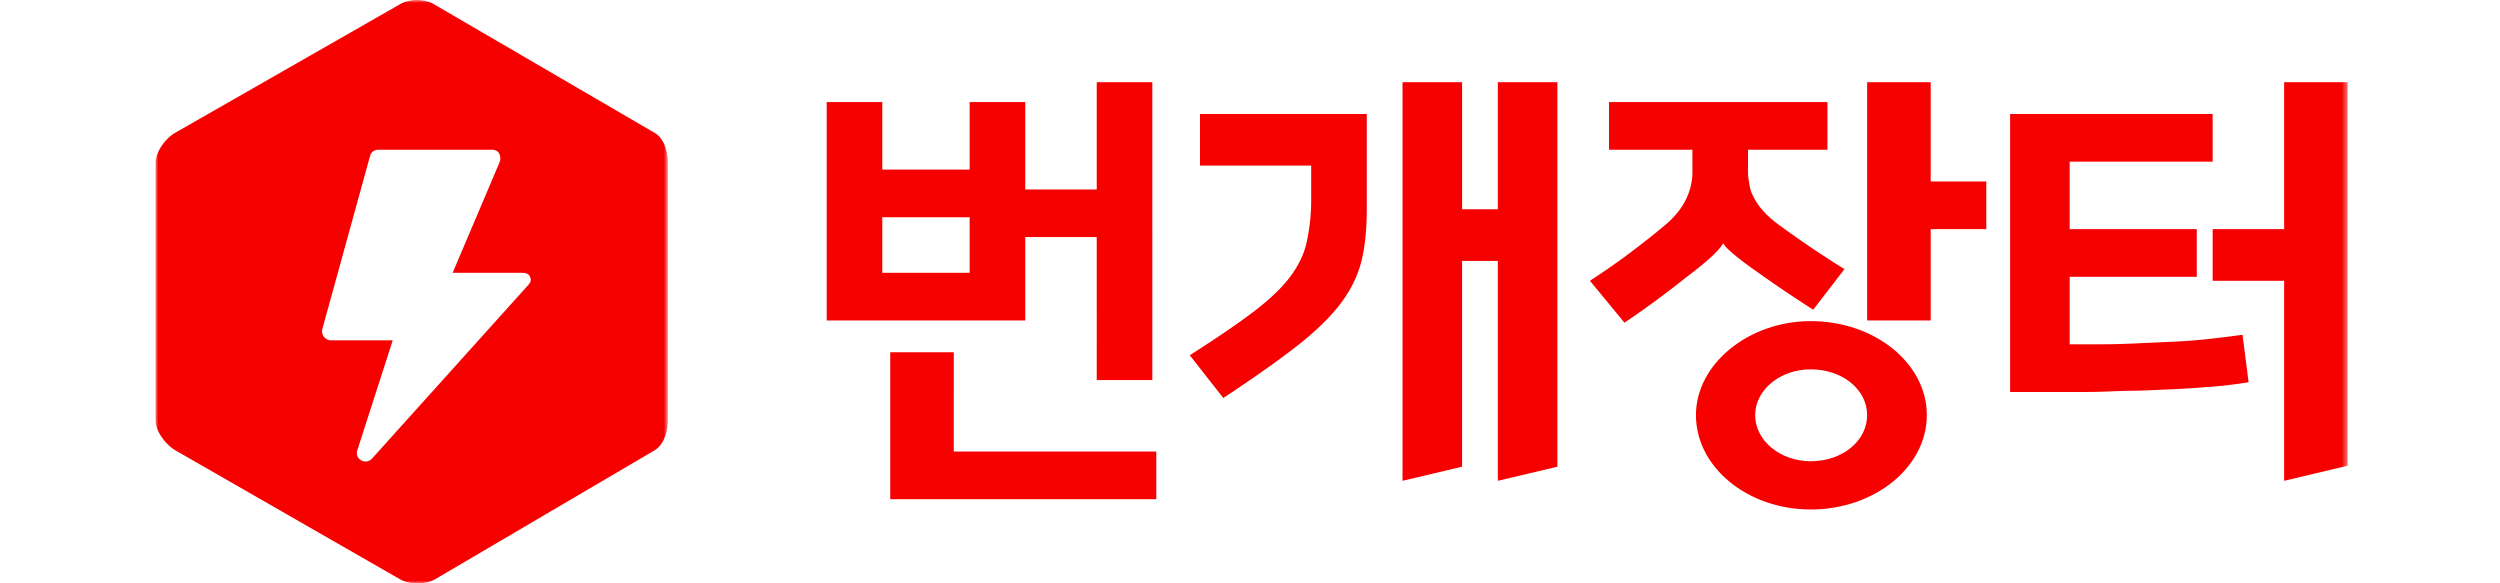 <svg xmlns="http://www.w3.org/2000/svg" xmlns:xlink="http://www.w3.org/1999/xlink" width="450" height="105" viewBox="0 0 450 105">
    <defs>
        <path id="a" d="M0 0h92.212v105H0z"/>
        <path id="c" d="M0 105h394.581V0H0z"/>
    </defs>
    <g fill="none" fill-rule="evenodd" transform="translate(28)">
        <mask id="b" fill="#fff">
            <use xlink:href="#a"/>
        </mask>
        <path fill="#F70000" d="M67.133 51.247L38.958 82.553a1.56 1.56 0 0 1-1.943.31c-.641-.368-.936-1.08-.71-1.784l6.386-19.818H31.533c-.488 0-.949-.28-1.245-.668a1.62 1.62 0 0 1-.263-1.39l8.609-31.205c.187-.679.805-1.048 1.509-1.048h20.348c.527 0 1.018.15 1.307.59.29.438.34 1.174.133 1.657L53.474 49.11H65.97c.618 0 1.179.127 1.43.692.252.564.146.987-.267 1.446M89.85 23.923L50.074.743c-1.712-.99-4.329-.99-6.042 0L3.498 23.922C1.785 24.913 0 27.34 0 29.318v46.363c0 1.978 1.879 4.407 3.592 5.396l40.39 23.181c1.714.99 4.636.99 6.349 0l39.459-23.18c1.713-.99 2.422-3.419 2.422-5.397V29.318c0-1.978-.649-4.406-2.362-5.395" mask="url(#b)"/>
        <path fill="#F70000" d="M297.925 83.024c-5.511 0-9.994-3.727-9.994-8.308 0-4.54 4.483-8.232 9.994-8.232 5.695 0 10.157 3.616 10.157 8.232 0 4.659-4.462 8.308-10.157 8.308m0-25.223c-11.197 0-20.656 7.746-20.656 16.915 0 9.37 9.266 16.99 20.656 16.99 11.525 0 20.902-7.62 20.902-16.99 0-9.327-9.377-16.915-20.902-16.915"/>
        <mask id="d" fill="#fff">
            <use xlink:href="#c"/>
        </mask>
        <path fill="#F70000" d="M130.812 49.109h15.726V39.102h-15.726v10.007zm25.734-6.433h12.866V68.41h10.008V14.798h-10.008v19.3h-12.866V18.372h-10.008v12.152h-15.725V18.372h-10.008v39.315h35.741V42.676zM187.998 29.81h20.015v6.208c0 2.915-.354 5.477-.818 7.617-.462 2.13-1.5 4.211-2.968 6.184-1.47 1.977-3.685 4.077-6.522 6.24-2.845 2.17-6.71 4.803-11.46 7.828l-.092.053 6.04 7.7.067-.046c5.481-3.614 9.96-6.78 13.312-9.41 3.364-2.64 6.003-5.227 7.844-7.693 1.838-2.464 3.057-5.044 3.688-7.668.63-2.622.916-5.728.916-9.23V20.516h-30.022v9.293zM282.167 43.764c.217.442.806 1.069 1.794 1.906 1.044.887 2.46 1.96 4.207 3.185a243.83 243.83 0 0 0 10.14 6.847l.067.044 5.632-7.31-.085-.051a167.748 167.748 0 0 1-6.094-3.944 187.272 187.272 0 0 1-5.6-3.944c-1.092-.798-1.989-1.58-2.665-2.322-.677-.74-1.228-1.48-1.636-2.197-.406-.717-.814-1.492-.946-2.306-.136-.822-.337-1.723-.337-2.682v-4.04h14.295v-8.578h-39.315v8.579h15.012v4.038c0 1.96-.542 3.72-1.329 5.232-.788 1.514-1.975 2.9-3.387 4.12-1.743 1.49-3.842 3.142-6.17 4.908a128.69 128.69 0 0 1-7.47 5.23l-.092.054 6.208 7.547.064-.044a145.587 145.587 0 0 0 5.894-4.15 217.524 217.524 0 0 0 5.397-4.147c1.913-1.441 3.44-2.703 4.54-3.75 1.043-.995 1.658-1.725 1.876-2.225M375.565 60.273c-3.876.522-8.115 1.062-12.6 1.245-4.463.183-8.732.458-12.683.458h-5.738V49.824h22.875v-8.577h-22.875V29.095h25.734v-8.578h-36.456v50.037h13.988c2.603 0 5.18-.184 7.663-.211 2.59-.025 5.156-.177 7.624-.282 2.5-.104 4.928-.293 7.214-.475a77.964 77.964 0 0 0 6.352-.77l.085-.025-1.094-8.524-.09.006zM143.679 63.406h-11.437v26.448h47.893v-8.577h-36.456zM241.61 15.23v22.442h-6.434V14.798h-10.721v71.749l10.72-2.543v-37.04h6.435v39.583l10.723-2.543V14.798H241.61z" mask="url(#d)"/>
        <path fill="#F70000" d="M383.145 14.798v26.448h-12.867v9.293h12.867v36.009l11.437-2.727V14.798zM319.526 14.798h-11.438v42.89h11.438V41.245h10.007v-8.578h-10.007z" mask="url(#d)"/>
    </g>
</svg>
